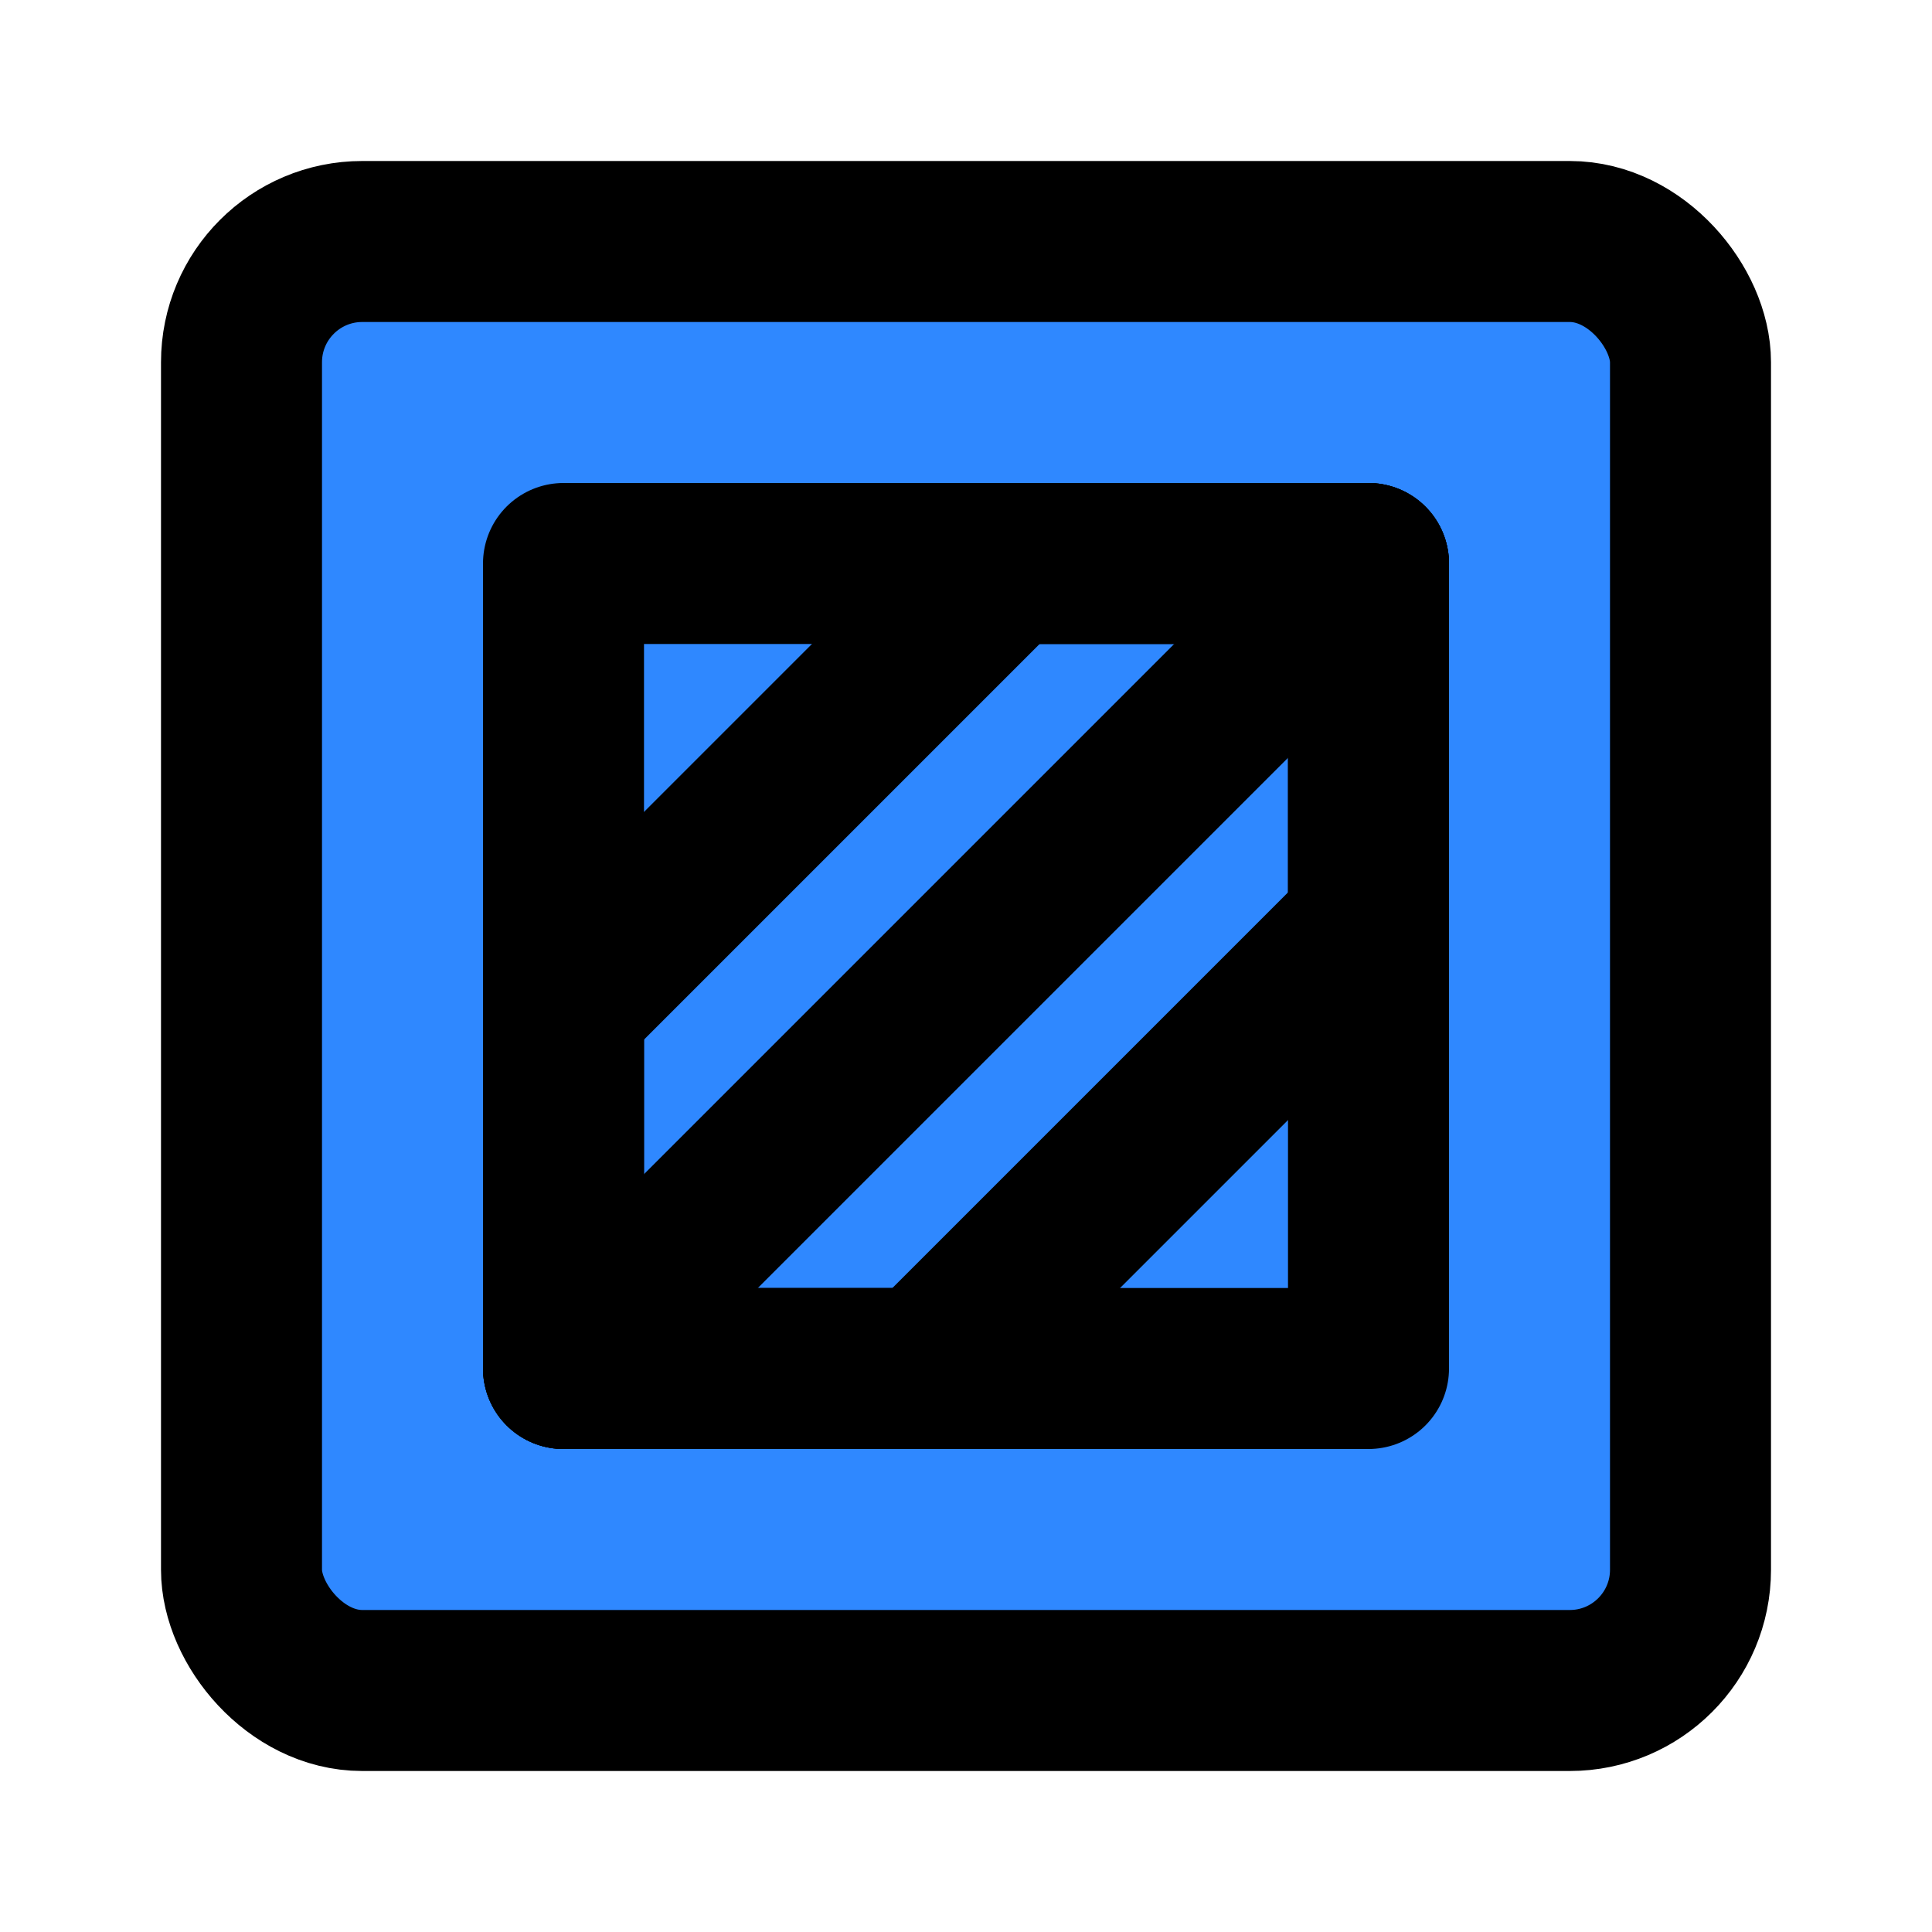 <?xml version="1.0" encoding="UTF-8"?><svg width="24" height="24" viewBox="0 0 48 48" fill="none" xmlns="http://www.w3.org/2000/svg"><rect x="6" y="6" width="36" height="36" rx="3" fill="#2F88FF" stroke="currentColor" stroke-width="4" stroke-linecap="round" stroke-linejoin="round"/><rect x="14" y="14" width="20" height="20" fill="#2F88FF" stroke="currentColor" stroke-width="4" stroke-linecap="round" stroke-linejoin="round"/><path d="M34 23L23 34" stroke="currentColor" stroke-width="4" stroke-linecap="round" stroke-linejoin="round"/><path d="M25 14L14 25" stroke="currentColor" stroke-width="4" stroke-linecap="round" stroke-linejoin="round"/><path d="M34 14L14 34" stroke="currentColor" stroke-width="4" stroke-linecap="round" stroke-linejoin="round"/><path d="M14 22V34H26" stroke="currentColor" stroke-width="4" stroke-linecap="round" stroke-linejoin="round"/><path d="M22 14H34V26" stroke="currentColor" stroke-width="4" stroke-linecap="round" stroke-linejoin="round"/></svg>